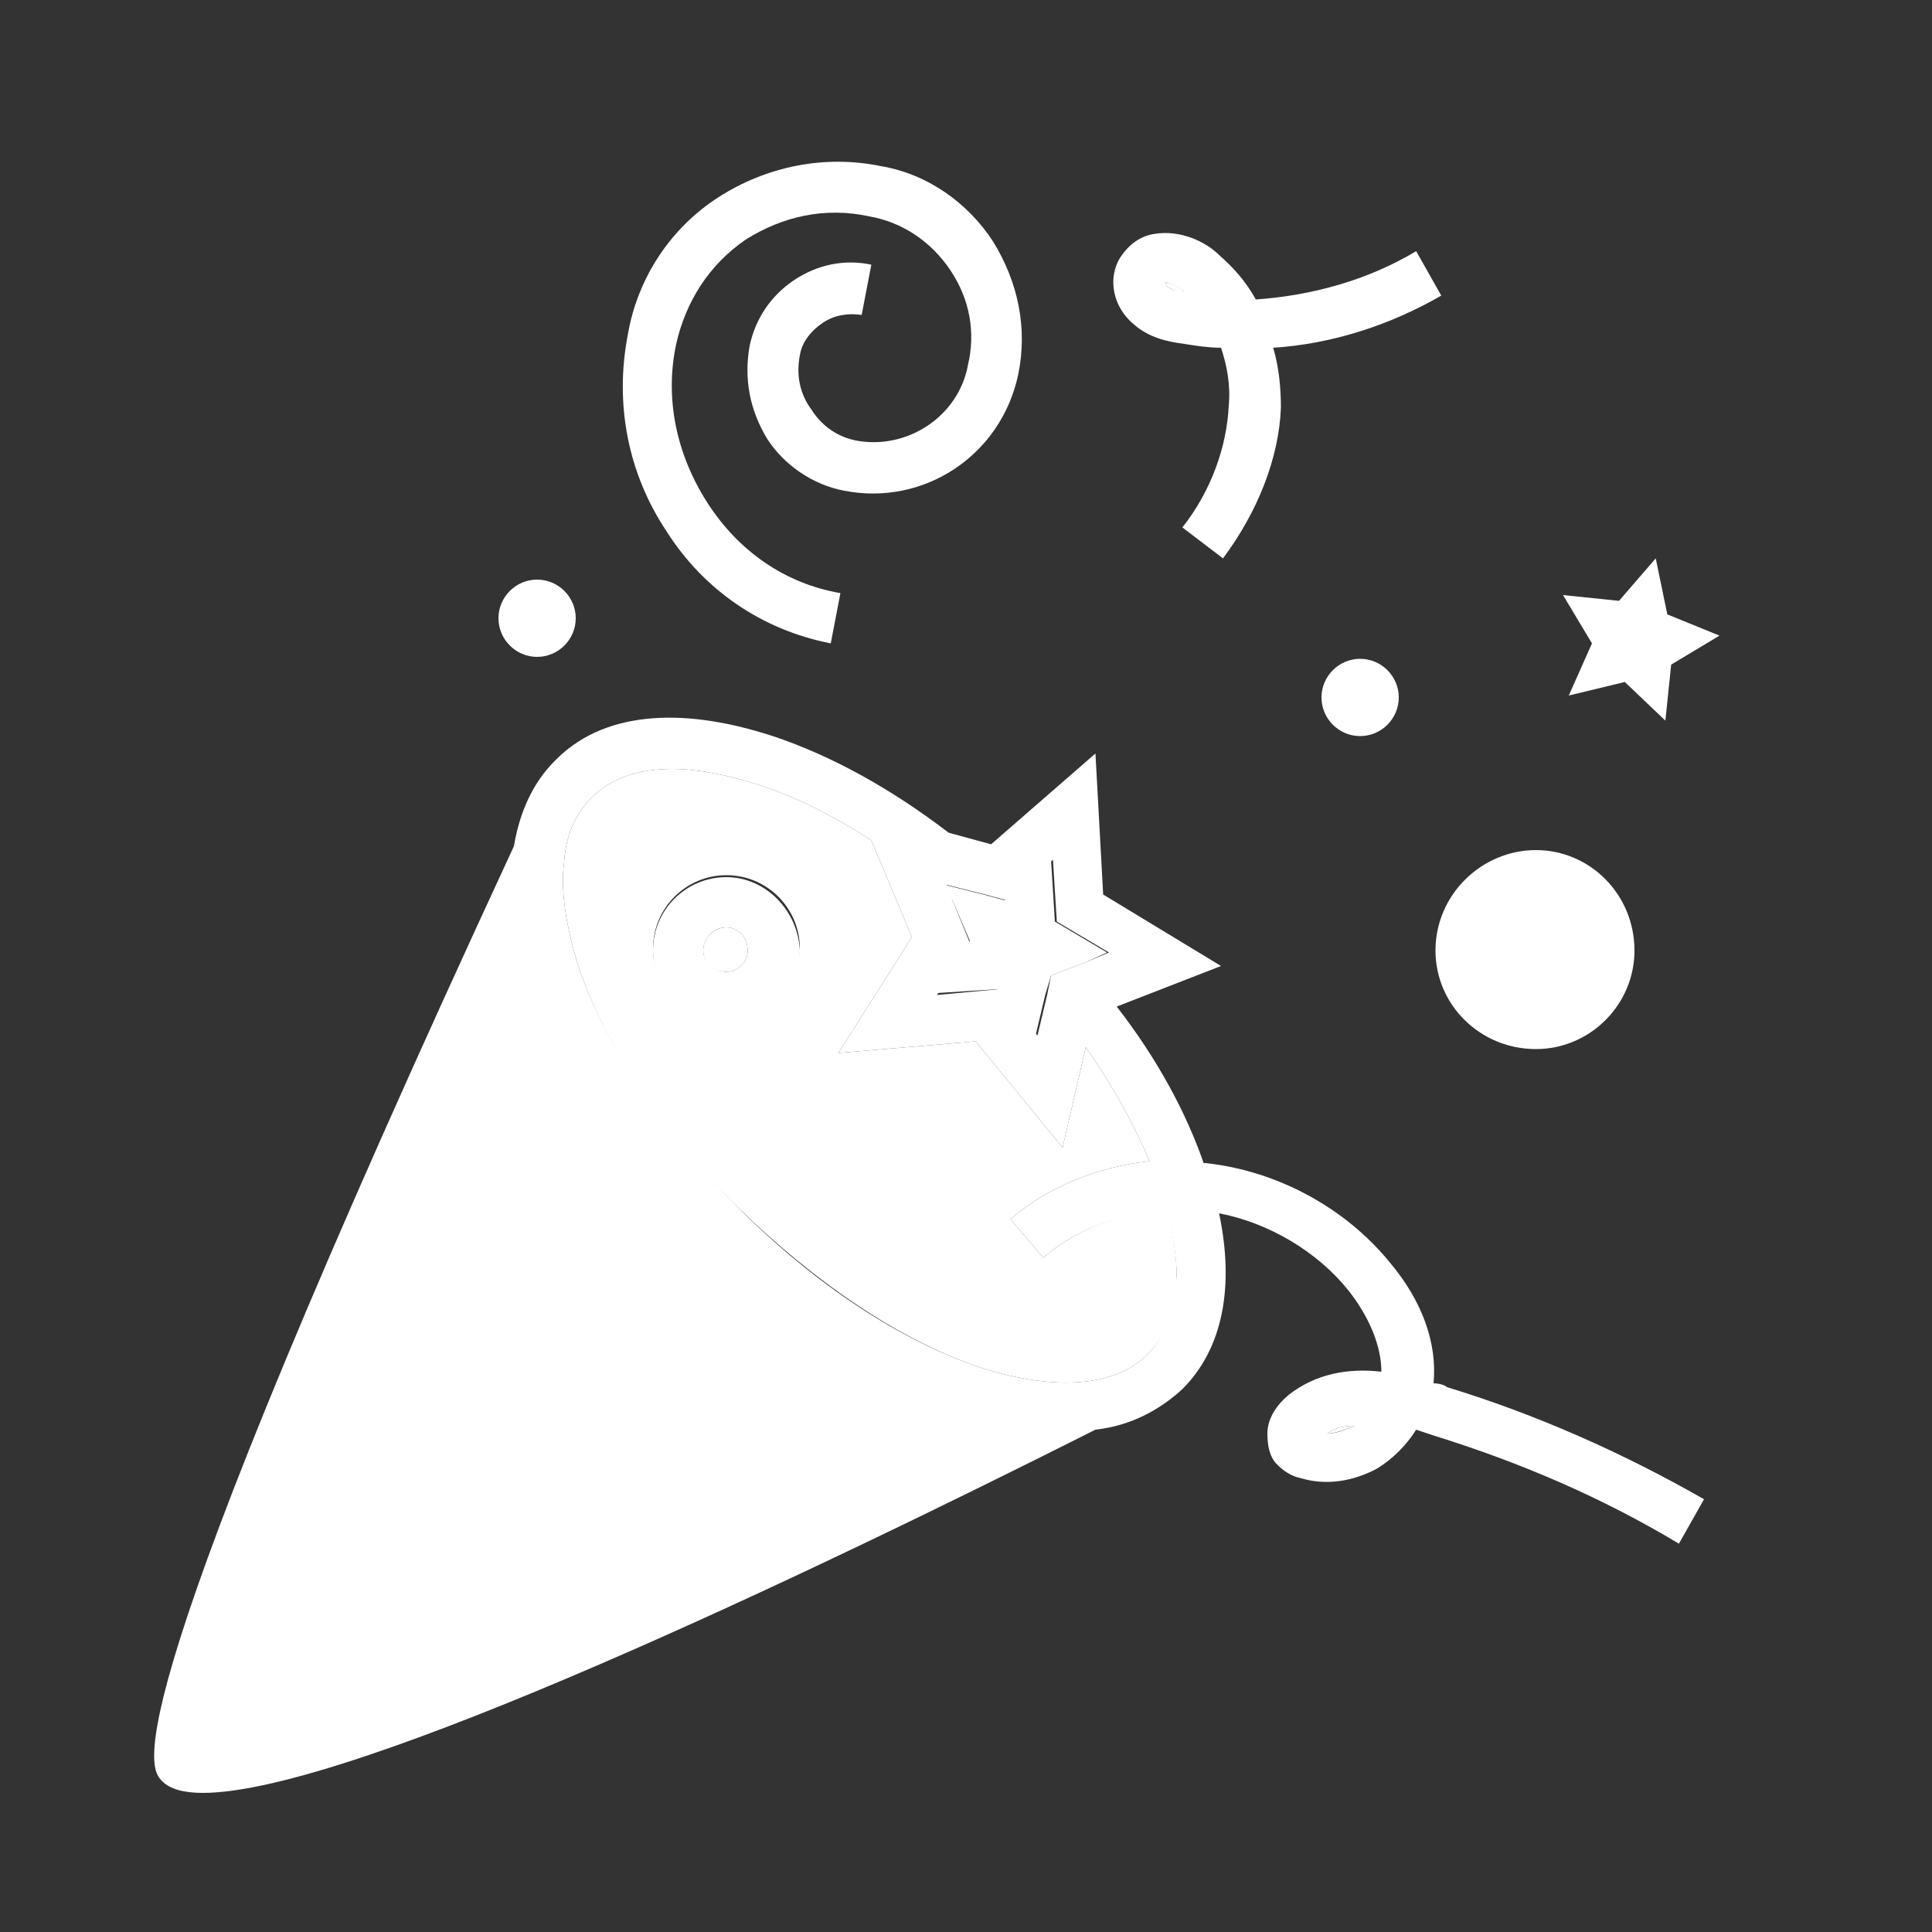 <?xml version="1.0" encoding="utf-8"?>
<!-- Generator: Adobe Illustrator 26.1.0, SVG Export Plug-In . SVG Version: 6.00 Build 0)  -->
<svg version="1.1" id="Calque_1" xmlns="http://www.w3.org/2000/svg" xmlns:xlink="http://www.w3.org/1999/xlink" x="0px" y="0px"
	 viewBox="0 0 100 100" style="enable-background:new 0 0 100 100;" xml:space="preserve">
<rect x="0" y="0" width="100" height="100" fill="#333333" stroke="none"/>
<style type="text/css">
	.st0{fill:#FFFFFF;}
</style>
<g>
	<g>
		<path class="st0" d="M37.6,48c-0.6,0-1.2,0.5-1.2,1.2c0,0.6,0.5,1.1,1.2,1.1c0.6,0,1.1-0.5,1.1-1.1C38.7,48.5,38.2,48,37.6,48z"/>
		<path class="st0" d="M69.7,36.1c0,0.7,1.3,0.7,1.3,0c0-0.4-0.3-0.6-0.7-0.6S69.7,35.8,69.7,36.1z"/>
		<path class="st0" d="M28.5,32c0-0.3-0.3-0.6-0.7-0.6s-0.7,0.3-0.7,0.6C27.1,32.7,28.5,32.7,28.5,32z"/>
		<path class="st0" d="M61.4,15.2C61.4,15.2,61.3,15.1,61.4,15.2c-0.4-0.4-0.9-0.6-1.1-0.6c0,0,0.1,0.1,0.1,0.2
			C60.6,15,61,15.1,61.4,15.2z"/>
		<polygon class="st0" points="51.6,51.2 53.6,53.6 54.1,51.5 54.4,50.5 54.9,50.3 56.2,49.8 56.2,49.8 57.3,49.3 54.6,47.7 
			54.4,44.5 52.6,46.1 52,46.6 50.9,46.3 48.9,45.8 49.3,46.6 50.2,48.7 48.5,51.4 		"/>
		<path class="st0" d="M70.1,73.8L70.1,73.8c-0.5,0-1,0.1-1.4,0.4C69.1,74.2,69.6,74,70.1,73.8z"/>
		<path class="st0" d="M54,65.1l-1.7-2c2-1.7,4.5-2.7,7.2-3c-0.8-1.9-1.9-3.9-3.3-5.9L55,59.4l-4.5-5.5l-7.1,0.6l3.8-6l-2.1-5
			c-2-1.3-4-2.3-5.9-2.9c-1.6-0.5-3.1-0.8-4.4-0.8c-1.8,0-3.2,0.5-4.2,1.5c-0.8,0.8-1.3,1.9-1.4,3.3c-0.2,1.5,0.1,3.3,0.7,5.3
			c1.4,4.2,4.3,8.6,8.3,12.6c4,3.9,8.4,6.9,12.6,8.3c3.8,1.2,6.9,1,8.6-0.7c1-1,1.5-2.4,1.5-4.2c0-1-0.2-2.1-0.5-3.3
			C58,62.8,55.7,63.6,54,65.1z M37.6,52.9c-2.1,0-3.8-1.7-3.8-3.8s1.7-3.8,3.8-3.8s3.8,1.7,3.8,3.8C41.3,51.2,39.6,52.9,37.6,52.9z"
			/>
		<polygon class="st0" points="81.2,36 84.1,35.3 86.2,37.3 86.5,34.4 89,32.9 86.3,31.8 85.7,28.9 83.8,31.1 80.9,30.8 82.4,33.3 
					"/>
		<path class="st0" d="M79.5,54.3c2.8,0,5.1-2.3,5.1-5.1c0-2.9-2.3-5.2-5.1-5.2c-2.8,0-5.2,2.3-5.2,5.2C74.3,52,76.6,54.3,79.5,54.3
			z"/>
		<path class="st0" d="M68.4,36.1c0,1.1,0.9,2,2,2s2-0.9,2-2s-0.9-2-2-2S68.4,35,68.4,36.1z"/>
		<path class="st0" d="M58.7,16.8c0.8,0.7,1.8,0.9,2.6,1c0.6,0.1,1.3,0.2,1.9,0.2c0.3,0.9,0.5,1.9,0.4,3c-0.1,2.1-0.9,4.4-2.4,6.3
			l2.1,1.6c1.8-2.4,2.9-5.2,3-7.8c0-1-0.1-2.1-0.4-3.1c3.1-0.2,6.1-1.2,8.7-2.7L73.3,13c-2.5,1.5-5.4,2.3-8.3,2.5
			c-0.5-0.9-1.1-1.6-1.9-2.3c-0.7-0.7-2-1.3-3.3-1.1c-0.8,0.1-1.4,0.6-1.8,1.2C57.3,14.4,57.6,15.9,58.7,16.8z M61.3,15.1
			C61.3,15.1,61.4,15.2,61.3,15.1c-0.3,0-0.7-0.1-0.9-0.3c0-0.1-0.1-0.2-0.1-0.2C60.5,14.6,60.9,14.8,61.3,15.1z"/>
		<path class="st0" d="M37.6,45.4c-2.1,0-3.8,1.7-3.8,3.8s1.7,3.8,3.8,3.8s3.8-1.7,3.8-3.8C41.3,47.1,39.6,45.4,37.6,45.4z
			 M37.6,50.3c-0.6,0-1.2-0.5-1.2-1.1s0.5-1.2,1.2-1.2c0.6,0,1.1,0.5,1.1,1.2C38.7,49.8,38.2,50.3,37.6,50.3z"/>
		<path class="st0" d="M43,33.3l0.5-2.6c-2.9-0.5-5.3-2.2-6.9-4.7c-1.6-2.5-2.2-5.4-1.6-8.2c0.5-2.2,1.7-4.1,3.6-5.4
			c1.9-1.2,4.1-1.7,6.4-1.2c1.7,0.3,3.2,1.3,4.2,2.8s1.3,3.2,0.9,4.9c-0.5,2.7-3.2,4.4-5.8,3.9c-1-0.2-1.8-0.8-2.3-1.6
			c-0.6-0.8-0.8-1.8-0.6-2.8c0.1-0.7,0.6-1.3,1.2-1.7c0.6-0.4,1.3-0.5,2-0.4l0.5-2.6c-1.4-0.3-2.8,0-4,0.8s-2,2-2.3,3.4
			c-0.3,1.7,0,3.3,0.9,4.8c0.9,1.4,2.4,2.4,4,2.7c4.1,0.8,8.1-1.8,9-6c0.5-2.4,0-4.8-1.3-6.9c-1.3-2-3.4-3.5-5.8-3.9
			c-2.9-0.6-5.9,0-8.4,1.6c-2.5,1.6-4.2,4.2-4.7,7.1c-0.7,3.6,0,7.2,2,10.2C36.4,30.5,39.4,32.6,43,33.3z"/>
		<path class="st0" d="M74.2,71.6c0.2-2.1-0.6-4.3-2.3-6.3c-2.3-2.8-5.8-4.7-9.5-5.1h-0.1c-0.9-2.6-2.4-5.4-4.5-8.1l5.4-2.1
			l-6.1-3.7L56.7,39l-5.4,4.7l-2.2-0.6c-3-2.3-6.1-4-9.1-5c-4.9-1.6-8.9-1.2-11.3,1.3c-1.1,1.1-1.8,2.6-2.1,4.4
			C5.5,89.3,7.7,91.5,8.4,92.2c0.4,0.4,1.1,0.6,2.1,0.6c7.7,0,31.5-11.4,46.2-18.8c1.8-0.2,3.3-1,4.5-2.1c2.1-2.1,2.7-5.3,1.9-9.1
			c2.6,0.5,5.1,2,6.7,4c1.1,1.4,1.7,2.9,1.7,4.2c-1.7-0.2-3.4,0.1-4.8,1.2c-0.6,0.5-1.1,1.2-1.1,2c0,0.6,0.1,1.2,0.5,1.6
			c0.3,0.3,0.7,0.6,1.2,0.7c1.3,0.4,2.7,0.2,4-0.5c0.8-0.5,1.5-1.2,2-2c0.3,0.1,0.6,0.2,0.9,0.3c4.5,1.4,8.7,3.2,12.7,5.6l1.3-2.3
			c-4.2-2.4-8.7-4.4-13.3-5.8C74.8,71.7,74.5,71.6,74.2,71.6z M49.3,46.6L49,45.8l2,0.5l1.1,0.3l0.6-0.5l1.8-1.6l0.2,3.2l2.7,1.6
			l-1.2,0.5l0,0l-1.3,0.5l-0.5,0.2l-0.2,1l-0.5,2.1l-2-2.4l-3.2,0.3l1.7-2.7L49.3,46.6z M59.4,70.1c-1.7,1.7-4.8,1.9-8.6,0.7
			c-4.2-1.4-8.6-4.3-12.6-8.3c-3.9-4-6.9-8.4-8.3-12.6c-0.6-2-0.9-3.8-0.7-5.3c0.1-1.4,0.6-2.5,1.4-3.3c1-1,2.4-1.5,4.2-1.5
			c1.3,0,2.8,0.3,4.4,0.8c1.9,0.6,3.9,1.6,5.9,2.9l2.1,5l-3.8,6l7.1-0.6l4.5,5.5l1.2-5.2c1.4,2,2.5,4,3.3,5.9
			c-2.7,0.3-5.2,1.3-7.2,3l1.7,2c1.7-1.5,4-2.3,6.4-2.4c0.3,1.2,0.5,2.3,0.5,3.3C60.8,67.6,60.4,69.1,59.4,70.1z M70.1,73.8
			c-0.5,0.2-0.9,0.4-1.4,0.4C69.1,73.9,69.6,73.8,70.1,73.8C70.2,73.7,70.1,73.7,70.1,73.8z"/>
		<path class="st0" d="M27.8,34c1.1,0,2-0.9,2-2c0-1.1-0.9-2-2-2s-2,0.9-2,2C25.8,33.1,26.7,34,27.8,34z"/>
	</g>
</g>
</svg>
